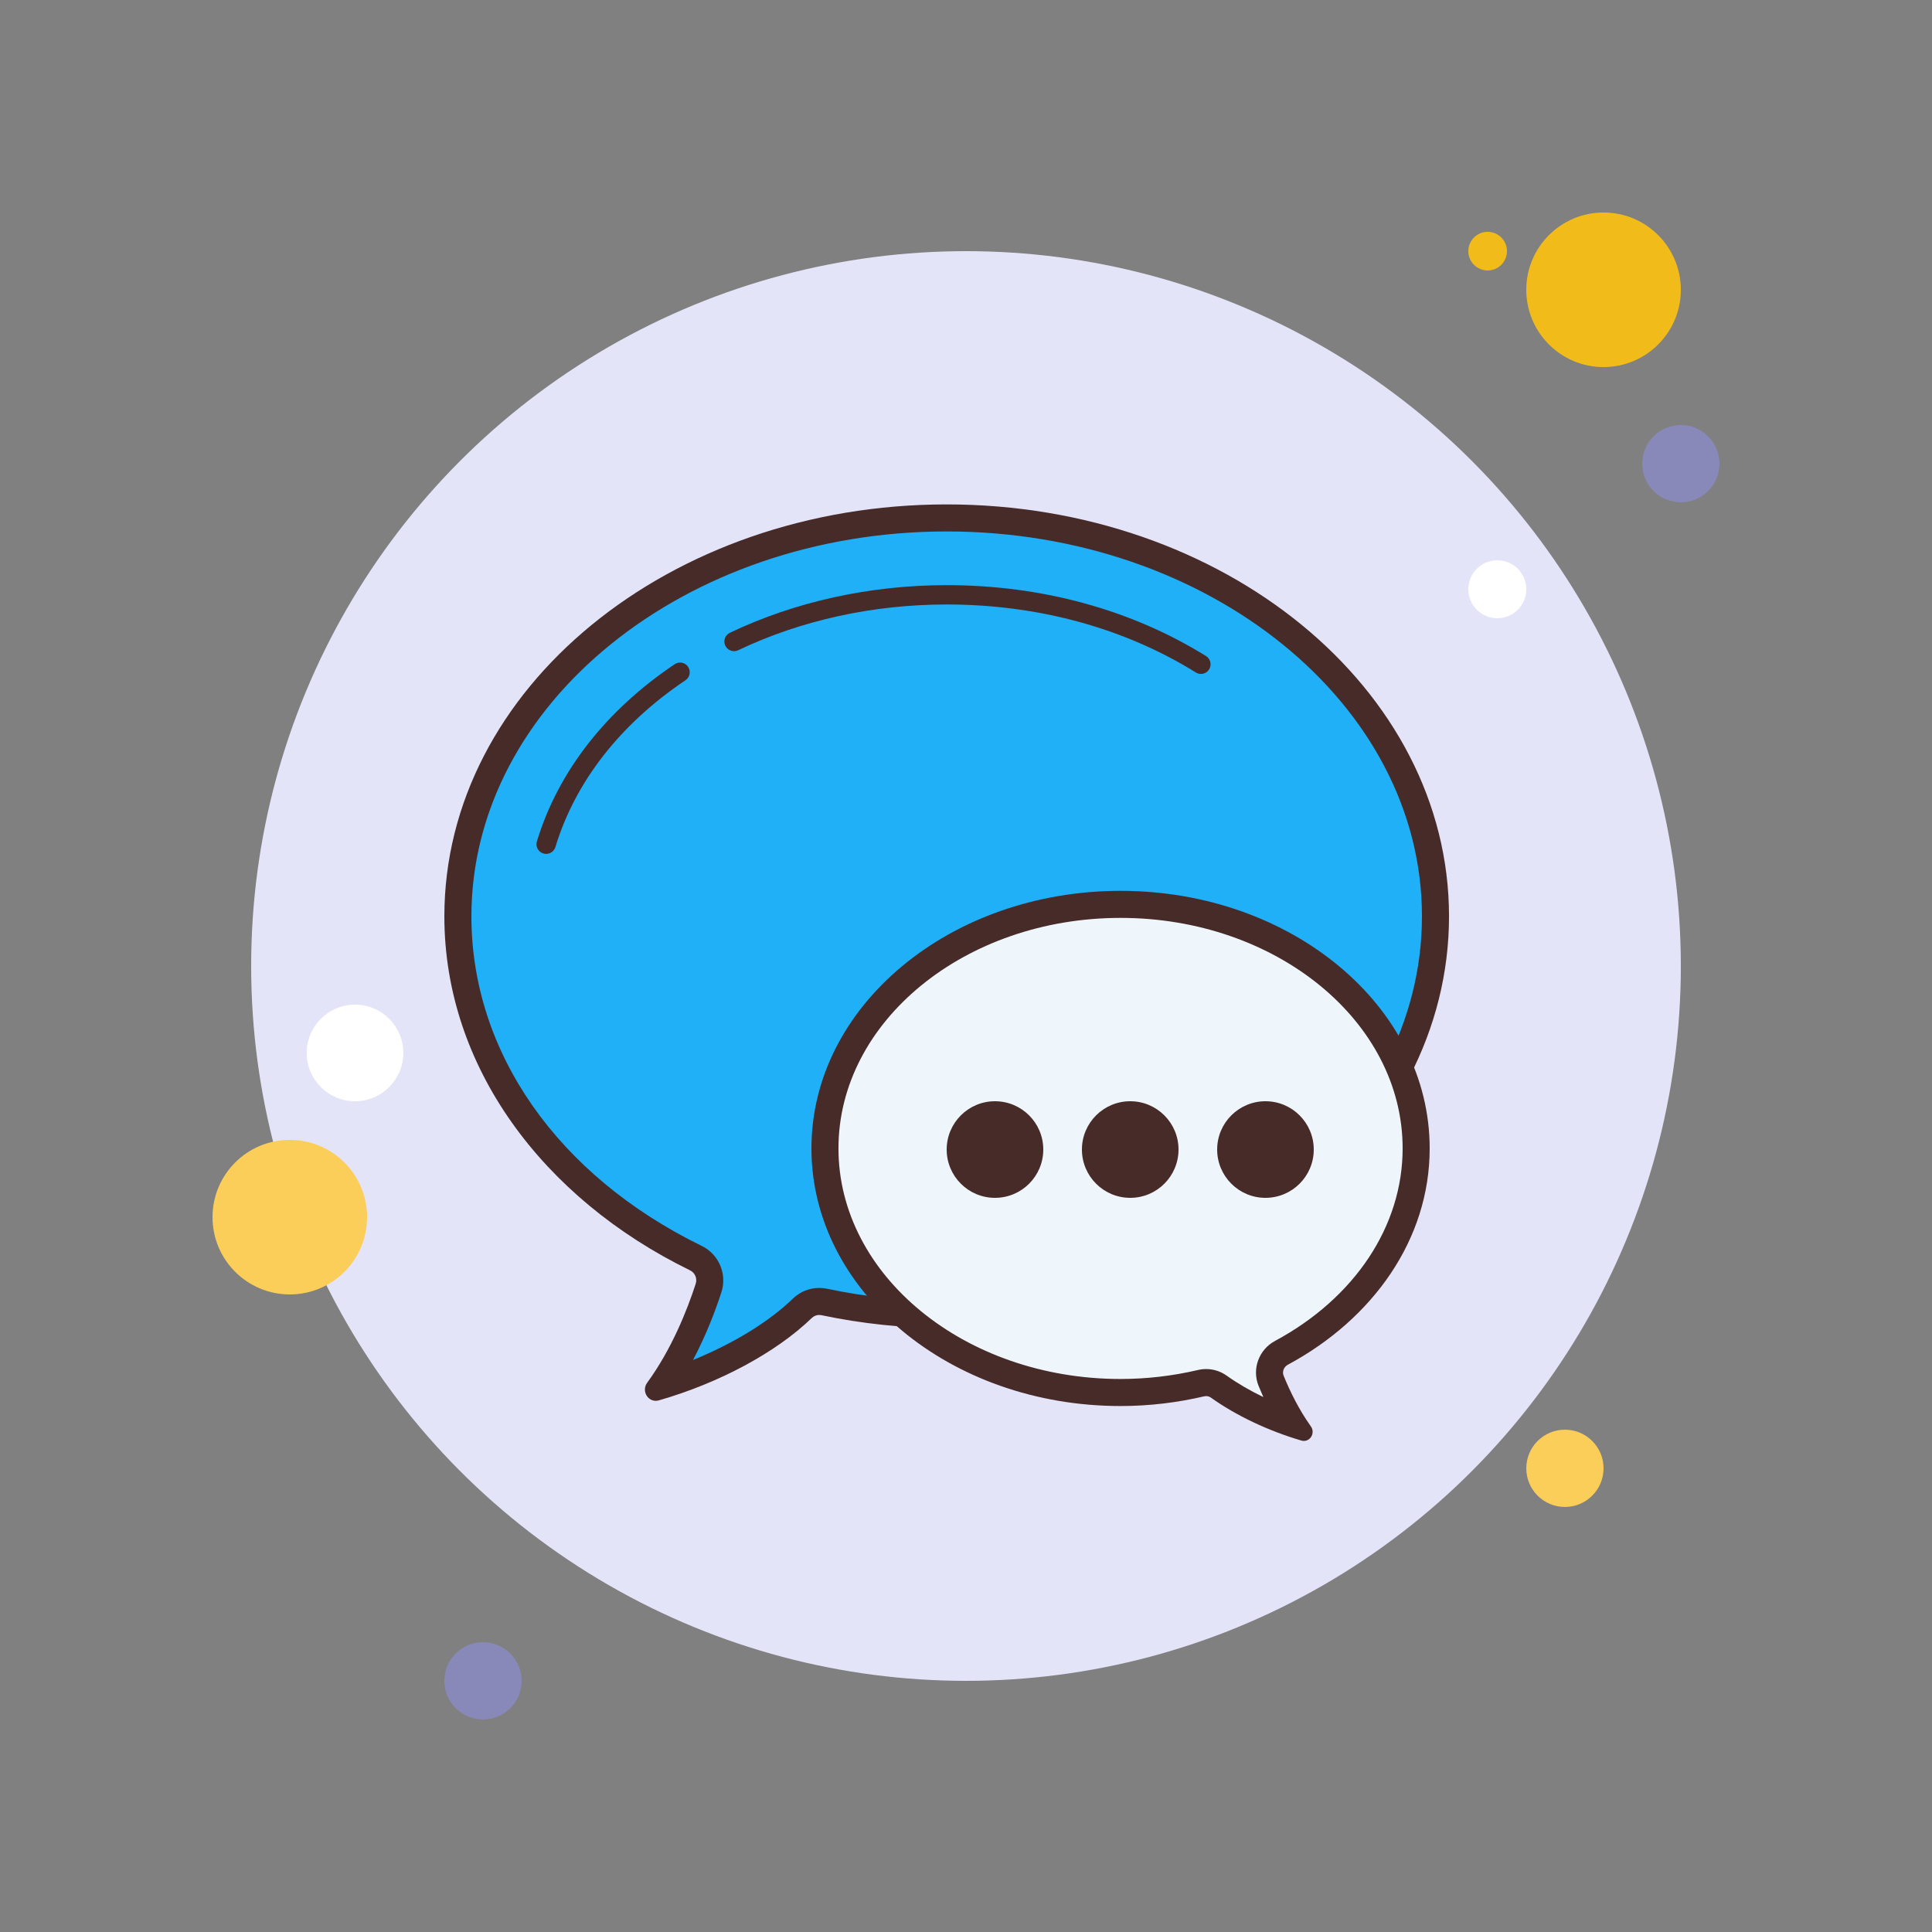 <?xml version="1.0" encoding="iso-8859-1"?>
<!-- Generator: Adobe Illustrator 24.0.2, SVG Export Plug-In . SVG Version: 6.00 Build 0)  -->
<svg version="1.1" xmlns="http://www.w3.org/2000/svg" xmlns:xlink="http://www.w3.org/1999/xlink" x="0px" y="0px"
	 viewBox="0 0 100 100" style="enable-background:new 0 0 100 100;" xml:space="preserve">
<rect x="0" y="0" width="100" height="100" fill="#808080" stroke="none"/>
<g id="Layer_1">
	<g id="line1">
	</g>
	<g id="line2">
	</g>
</g>
<g id="_x3C_Layer_x3E_">
	<g>
		<g>
			<g>
				<g>
					<circle style="fill:#F1BC19;" cx="77" cy="13" r="1"/>
				</g>
				<g>
					<circle style="fill:#E4E4F9;" cx="50" cy="50" r="37"/>
				</g>
				<g>
					<circle style="fill:#F1BC19;" cx="83" cy="15" r="4"/>
				</g>
				<g>
					<circle style="fill:#8889B9;" cx="87" cy="24" r="2"/>
				</g>
				<g>
					<circle style="fill:#FBCD59;" cx="81" cy="76" r="2"/>
				</g>
				<g>
					<circle style="fill:#FBCD59;" cx="15" cy="63" r="4"/>
				</g>
				<g>
					<circle style="fill:#8889B9;" cx="25" cy="87" r="2"/>
				</g>
				<g>
					<circle style="fill:#FFFFFF;" cx="18.375" cy="54.5" r="2.5"/>
				</g>
				<g>
					<circle style="fill:#FFFFFF;" cx="77.5" cy="30.5" r="1.5"/>
				</g>
			</g>
		</g>
	</g>
	<g>
		<g>
			<path style="fill:#1FB0F7;" d="M34.259,71.706c1.208-1.745,1.978-3.69,2.417-5.044c0.197-0.61-0.078-1.258-0.655-1.539
				C28.421,61.409,23.7,54.629,23.7,47.428c0-11.37,11.349-20.62,25.3-20.62s25.3,9.25,25.3,20.62S62.951,68.048,49,68.048
				c-2.136,0-4.269-0.221-6.339-0.658c-0.086-0.018-0.175-0.027-0.262-0.027c-0.324,0-0.633,0.126-0.869,0.354
				C39.847,69.345,37.149,70.822,34.259,71.706z"/>
		</g>
		<g>
			<path style="fill:#472B29;" d="M49,27.508c13.564,0,24.6,8.936,24.6,19.92S62.564,67.348,49,67.348
				c-2.087,0-4.172-0.216-6.195-0.643c-0.133-0.028-0.27-0.042-0.405-0.042c-0.506,0-0.987,0.195-1.356,0.55
				c-1.252,1.211-3.101,2.337-5.174,3.179c0.68-1.286,1.158-2.546,1.472-3.515c0.301-0.93-0.135-1.956-1.013-2.384
				C28.859,60.844,24.4,54.464,24.4,47.428C24.4,36.444,35.436,27.508,49,27.508 M49,26.108c-14.359,0-26,9.545-26,21.32
				c0,7.793,5.103,14.604,12.714,18.323c0.259,0.126,0.385,0.42,0.296,0.695c-0.458,1.411-1.254,3.397-2.511,5.122
				c-0.292,0.401-0.004,0.938,0.442,0.938c0.053,0,0.108-0.008,0.165-0.024c3.117-0.897,6.061-2.473,7.912-4.263
				c0.106-0.102,0.241-0.157,0.383-0.157c0.039,0,0.078,0.004,0.117,0.012c2.073,0.437,4.244,0.673,6.483,0.673
				c14.359,0,26-9.545,26-21.32S63.359,26.108,49,26.108L49,26.108z"/>
		</g>
	</g>
	<g>
		<path style="fill:#472B29;" d="M62.16,34.882c-0.09,0-0.181-0.024-0.263-0.075c-3.706-2.302-8.166-3.519-12.897-3.519
			c-3.814,0-7.546,0.819-10.791,2.368c-0.249,0.119-0.548,0.013-0.667-0.236c-0.119-0.249-0.014-0.548,0.236-0.667
			c3.378-1.613,7.258-2.466,11.221-2.466c4.918,0,9.561,1.269,13.424,3.67c0.235,0.146,0.307,0.454,0.161,0.689
			C62.491,34.798,62.327,34.882,62.16,34.882z"/>
	</g>
	<g>
		<path style="fill:#472B29;" d="M28.268,44.197c-0.048,0-0.097-0.007-0.145-0.022c-0.265-0.08-0.414-0.359-0.333-0.624
			c1.092-3.599,3.559-6.77,7.132-9.172c0.229-0.154,0.54-0.093,0.694,0.136c0.154,0.229,0.093,0.54-0.136,0.694
			c-3.38,2.272-5.708,5.256-6.732,8.632C28.681,44.058,28.483,44.197,28.268,44.197z"/>
	</g>
	<g>
		<g>
			<path style="fill:#EFF6FB;" d="M66.915,73.689c-1.412-0.48-2.751-1.148-3.827-1.915c-0.195-0.138-0.422-0.211-0.658-0.211
				c-0.088,0-0.176,0.01-0.262,0.03c-1.37,0.321-2.772,0.483-4.167,0.483c-8.437,0-15.3-5.667-15.3-12.633
				c0-6.966,6.863-12.633,15.3-12.633s15.3,5.667,15.3,12.633c0,4.274-2.606,8.229-6.971,10.578
				c-0.527,0.284-0.756,0.908-0.535,1.452C66.124,72.286,66.5,73.028,66.915,73.689z"/>
		</g>
		<g>
			<path style="fill:#472B29;" d="M58,47.51c8.05,0,14.6,5.353,14.6,11.933c0,4.012-2.468,7.736-6.601,9.961
				c-0.843,0.452-1.21,1.455-0.854,2.332c0.08,0.196,0.162,0.388,0.246,0.576c-0.69-0.332-1.334-0.707-1.899-1.109
				c-0.313-0.223-0.681-0.341-1.063-0.341c-0.142,0-0.284,0.017-0.422,0.049c-1.319,0.309-2.667,0.465-4.008,0.465
				c-8.05,0-14.6-5.354-14.6-11.934S49.95,47.51,58,47.51 M58,46.11c-8.837,0-16,5.97-16,13.333c0,7.364,7.163,13.333,16,13.333
				c1.501,0,2.95-0.18,4.327-0.502c0.034-0.008,0.069-0.012,0.103-0.012c0.089,0,0.176,0.028,0.251,0.082
				c1.293,0.921,2.943,1.708,4.671,2.217c0.047,0.014,0.093,0.021,0.136,0.021c0.358,0,0.593-0.43,0.361-0.755
				c-0.608-0.853-1.068-1.784-1.407-2.617c-0.089-0.218,0.011-0.46,0.218-0.572C71.071,68.264,74,64.145,74,59.443
				C74,52.08,66.837,46.11,58,46.11L58,46.11z"/>
		</g>
	</g>
	<g>
		<circle style="fill:#472B29;" cx="51.5" cy="59.5" r="2.5"/>
	</g>
	<g>
		<circle style="fill:#472B29;" cx="58.5" cy="59.5" r="2.5"/>
	</g>
	<g>
		<circle style="fill:#472B29;" cx="65.5" cy="59.5" r="2.5"/>
	</g>
</g>
</svg>